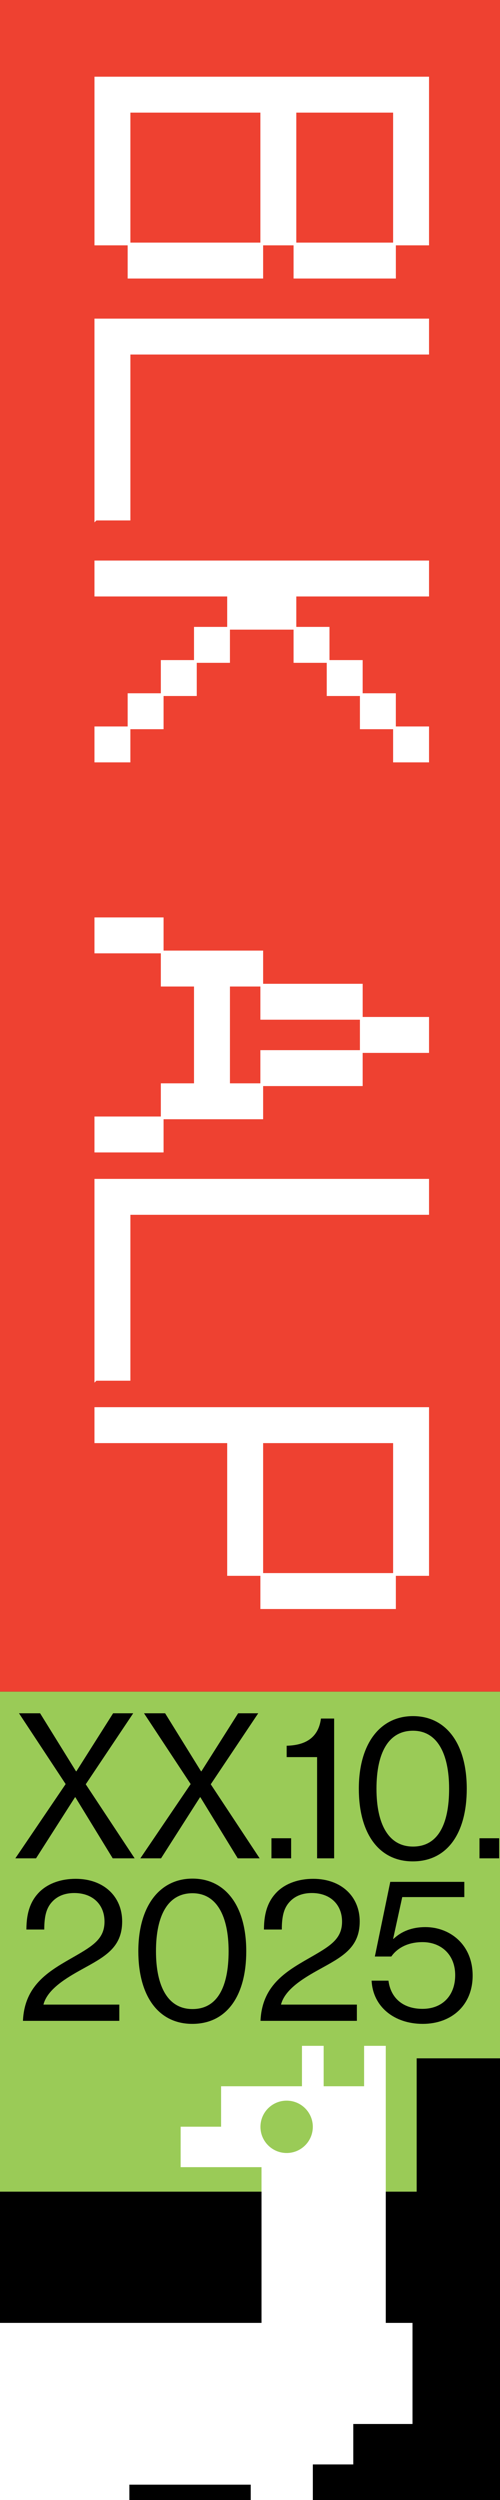 <svg width="120" height="600" viewBox="0 0 120 600" fill="none" xmlns="http://www.w3.org/2000/svg">
<rect x="0" y="0" width="120" height="600" fill="#333333" stroke="none"/>
<g clip-path="url(#clip0_81_461)">
<rect width="120" height="600" fill="black"/>
<rect x="126" width="406" height="126" transform="rotate(90 126 0)" fill="#EE4131"/>
<path d="M62.821 58.556L62.821 26.701L30.966 26.701L30.966 58.556L23.003 58.556L23.003 18.738L102.639 18.738L102.639 58.556L94.676 58.556L94.676 26.701L70.784 26.701L70.784 58.556L62.821 58.556ZM70.784 66.519L70.784 58.556L94.676 58.556L94.676 66.519L70.784 66.519ZM62.821 66.519L30.966 66.519L30.966 58.556L62.821 58.556L62.821 66.519ZM23 124.582L23 76.798L102.639 76.798L102.639 84.761L30.966 84.761L30.966 124.579L23.003 124.579L23 124.582ZM54.855 142.824L23 142.824L23 134.861L102.639 134.861L102.639 142.824L70.784 142.824L70.784 150.787L54.855 150.787L54.855 142.824ZM70.784 150.787L78.747 150.787L78.747 158.75L70.784 158.75L70.784 150.787ZM54.855 150.787L54.855 158.75L46.892 158.75L46.892 150.787L54.855 150.787ZM78.747 158.75L86.71 158.75L86.71 166.713L78.747 166.713L78.747 158.75ZM46.892 158.75L46.892 166.713L38.929 166.713L38.929 158.75L46.892 158.75ZM86.71 166.716L94.672 166.716L94.672 174.679L86.71 174.679L86.71 166.716ZM38.929 166.716L38.929 174.679L30.966 174.679L30.966 166.716L38.929 166.716ZM94.676 174.679L102.639 174.679L102.639 182.642L94.676 182.642L94.676 174.679ZM30.963 174.679L30.963 182.642L23 182.642L23 174.679L30.963 174.679ZM38.929 228.473L23 228.473L23 220.51L38.929 220.51L38.929 228.473ZM38.929 260.328L46.892 260.328L46.892 236.436L38.929 236.436L38.929 228.473L62.821 228.473L62.821 236.436L54.858 236.436L54.858 260.328L62.821 260.328L62.821 268.291L38.929 268.291L38.929 260.328ZM62.821 236.439L86.713 236.439L86.713 244.402L62.821 244.402L62.821 236.439ZM86.71 244.402L102.639 244.402L102.639 252.365L86.71 252.365L86.71 244.402ZM86.71 260.328L62.818 260.328L62.818 252.365L86.71 252.365L86.71 260.328ZM23 276.257L23 268.294L38.929 268.294L38.929 276.257L23 276.257ZM23 331.045L23 283.262L102.639 283.262L102.639 291.225L30.966 291.225L30.966 331.042L23.003 331.042L23 331.045ZM54.855 377.871L54.855 346.016L23 346.016L23 338.053L102.639 338.053L102.639 377.871L94.676 377.871L94.676 346.016L62.821 346.016L62.821 377.871L54.855 377.871ZM62.821 385.834L62.821 377.871L94.676 377.871L94.676 385.834L62.821 385.834Z" fill="white"/>
<path d="M62.821 58.556L62.821 26.701L30.966 26.701L30.966 58.556M62.821 58.556L70.784 58.556M62.821 58.556L30.966 58.556M62.821 58.556L62.821 66.519L30.966 66.519L30.966 58.556M30.966 58.556L23.003 58.556L23.003 18.738L102.639 18.738L102.639 58.556L94.676 58.556M94.676 58.556L94.676 26.701L70.784 26.701L70.784 58.556M94.676 58.556L70.784 58.556M94.676 58.556L94.676 66.519L70.784 66.519L70.784 58.556M70.784 150.787L70.784 142.824L102.639 142.824L102.639 134.861L23 134.861L23 142.824L54.855 142.824L54.855 150.787M70.784 150.787L54.855 150.787M70.784 150.787L78.747 150.787L78.747 158.75M70.784 150.787L70.784 158.75L78.747 158.75M54.855 150.787L54.855 158.75L46.892 158.75M54.855 150.787L46.892 150.787L46.892 158.75M78.747 158.75L86.71 158.75L86.71 166.713L78.747 166.713L78.747 158.75ZM46.892 158.75L46.892 166.713L38.929 166.713L38.929 158.75L46.892 158.75ZM38.929 228.473L23 228.473L23 220.51L38.929 220.51L38.929 228.473ZM38.929 228.473L38.929 236.436L46.892 236.436L46.892 260.328L38.929 260.328L38.929 268.291L62.821 268.291L62.821 260.328L54.858 260.328L54.858 236.436L62.821 236.436L62.821 228.473L38.929 228.473ZM86.71 252.365L102.639 252.365L102.639 244.402L86.71 244.402L86.71 252.365ZM86.71 252.365L62.818 252.365L62.818 260.328L86.71 260.328L86.71 252.365ZM94.676 377.871L102.639 377.871L102.639 338.053L23 338.053L23 346.016L54.855 346.016L54.855 377.871L62.821 377.871M94.676 377.871L94.676 346.016L62.821 346.016L62.821 377.871M94.676 377.871L62.821 377.871M94.676 377.871L94.676 385.834L62.821 385.834L62.821 377.871M23 124.582L23 76.798L102.639 76.798L102.639 84.761L30.966 84.761L30.966 124.579L23.003 124.579L23 124.582ZM86.71 166.716L94.672 166.716L94.672 174.679L86.71 174.679L86.71 166.716ZM38.929 166.716L38.929 174.679L30.966 174.679L30.966 166.716L38.929 166.716ZM94.676 174.679L102.639 174.679L102.639 182.642L94.676 182.642L94.676 174.679ZM30.963 174.679L30.963 182.642L23 182.642L23 174.679L30.963 174.679ZM62.821 236.439L86.713 236.439L86.713 244.402L62.821 244.402L62.821 236.439ZM23 276.257L23 268.294L38.929 268.294L38.929 276.257L23 276.257ZM23 331.045L23 283.262L102.639 283.262L102.639 291.225L30.966 291.225L30.966 331.042L23.003 331.042L23 331.045Z" stroke="white" stroke-width="0.656" stroke-miterlimit="10"/>
<rect x="-14" y="406" width="134" height="120" fill="#9ACB57"/>
<path d="M3.682 446L15.757 428.179L4.558 411.186H9.622L18.24 425.112H18.337L27.15 411.186H31.971L20.577 428.228L32.312 446H27.053L18.094 431.344H17.997L8.648 446H3.682ZM33.685 446L45.76 428.179L34.562 411.186H39.625L48.244 425.112H48.341L57.154 411.186H61.974L50.581 428.228L62.315 446H57.057L48.097 431.344H48L38.652 446H33.685ZM65.149 446V441.18H69.872V446H65.149ZM76.103 446V421.704H68.799V418.977C72.889 418.879 76.395 417.37 77.028 412.452H80.193V446H76.103ZM99.07 446.73C90.842 446.73 86.119 439.914 86.119 429.299C86.119 418.49 91.231 411.868 99.119 411.868C107.007 411.868 112.022 418.393 112.022 429.299C112.022 439.914 107.396 446.73 99.07 446.73ZM99.119 443.176C105.059 443.176 107.786 437.917 107.786 429.299C107.786 420.827 104.913 415.374 99.119 415.374C93.227 415.374 90.355 420.681 90.355 429.299C90.355 437.771 93.227 443.176 99.119 443.176ZM115.076 446V441.18H119.799V446H115.076Z" fill="black"/>
<path d="M5.509 485C5.899 476.09 12.18 472.827 18.023 469.468C22.405 466.936 25.083 465.232 25.083 461.19C25.083 457.1 22.259 454.325 17.828 454.325C15.491 454.325 13.738 455.104 12.521 456.419C11.206 457.831 10.622 459.681 10.622 463.089H6.337C6.337 458.805 7.457 456.078 9.502 454.033C11.644 451.939 14.761 450.917 18.169 450.917C24.937 450.917 29.319 455.201 29.319 461.142C29.319 467.569 24.937 469.711 19.581 472.681C15.978 474.678 11.352 477.404 10.427 481.105H28.637V485H5.509ZM46.15 485.73C37.921 485.73 33.198 478.914 33.198 468.299C33.198 457.49 38.31 450.868 46.198 450.868C54.086 450.868 59.101 457.393 59.101 468.299C59.101 478.914 54.476 485.73 46.15 485.73ZM46.198 482.176C52.138 482.176 54.865 476.917 54.865 468.299C54.865 459.827 51.992 454.374 46.198 454.374C40.307 454.374 37.434 459.681 37.434 468.299C37.434 476.771 40.307 482.176 46.198 482.176ZM62.521 485C62.91 476.09 69.192 472.827 75.034 469.468C79.416 466.936 82.094 465.232 82.094 461.19C82.094 457.1 79.27 454.325 74.84 454.325C72.502 454.325 70.749 455.104 69.532 456.419C68.218 457.831 67.633 459.681 67.633 463.089H63.349C63.349 458.805 64.469 456.078 66.513 454.033C68.656 451.939 71.772 450.917 75.18 450.917C81.948 450.917 86.331 455.201 86.331 461.142C86.331 467.569 81.948 469.711 76.592 472.681C72.989 474.678 68.364 477.404 67.439 481.105H85.649V485H62.521ZM101.457 485.73C94.543 485.73 89.479 481.543 89.187 475.359H93.228C93.764 479.498 96.685 482.127 101.408 482.127C106.18 482.127 109.247 478.914 109.247 474.045C109.247 469.03 105.79 466.108 101.408 466.108C97.805 466.108 95.322 467.569 93.91 469.565H89.966L93.666 451.647H111.438V455.299H96.539L94.348 465.329H94.445C96.344 463.528 98.876 462.505 102.09 462.505C108.03 462.505 113.435 466.741 113.435 474.142C113.435 481.251 108.371 485.73 101.457 485.73Z" fill="black"/>
<path fill-rule="evenodd" clip-rule="evenodd" d="M77.677 500.702H87.385V491H92.584V557.493H99V581.757H84.789V591.465H75.081V601.173H84.782V640.005H75.074V601.173H69.882V639.999H60.174V596.319H31.05V601.173H26.54V639.999H16.832V610.875H1.926V620.582H-2.584V639.999H-12.292V606.027H-2.584V567.201H-12.292V557.493H62.764V520.117H43.354V510.409H53.062V500.702H72.472V491H77.677V500.702ZM69.239 504.17C65.777 503.924 62.771 506.53 62.524 509.992C62.278 513.454 64.885 516.46 68.347 516.707C71.809 516.953 74.815 514.347 75.061 510.885C75.308 507.423 72.701 504.416 69.239 504.17Z" fill="white"/>
<path d="M-12.292 576.949H-22V567.241H-12.292V576.949Z" fill="white"/>
<rect width="43" height="34" transform="translate(100 494)" fill="black"/>
</g>
<defs>
<clipPath id="clip0_81_461">
<rect width="120" height="600" fill="white"/>
</clipPath>
</defs>
</svg>
